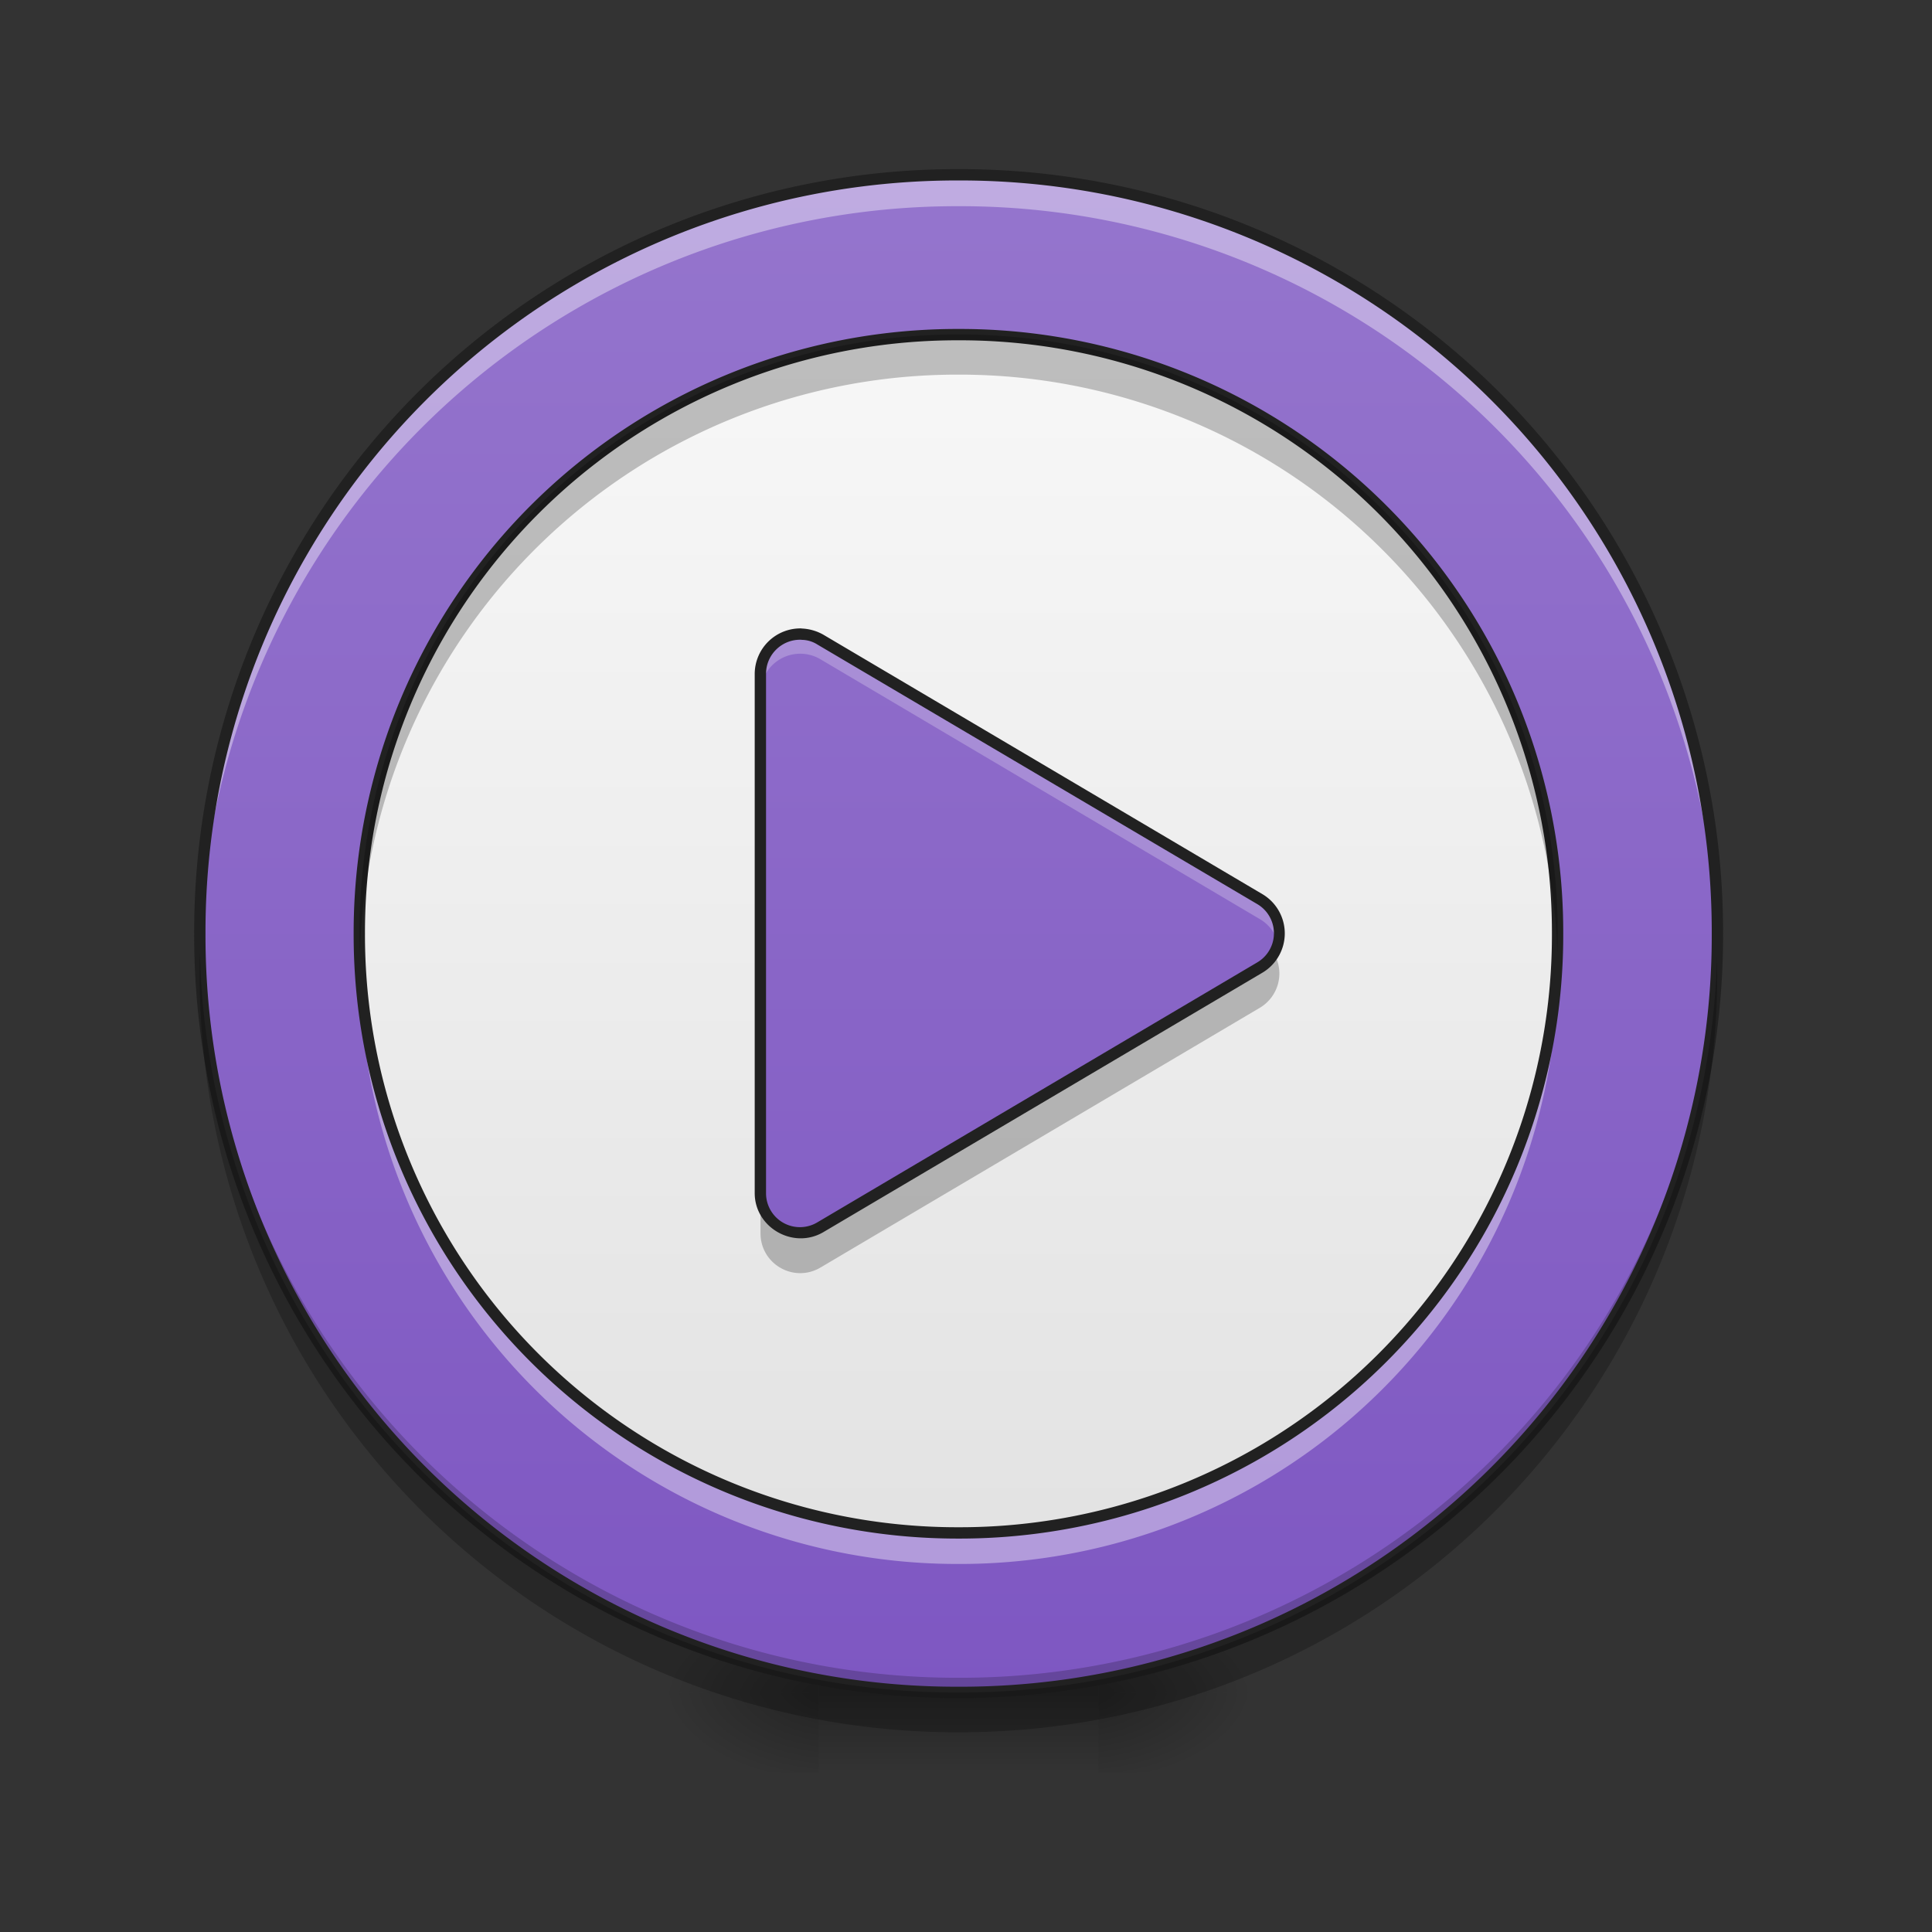 <svg height="22pt" viewBox="0 0 22 22" width="22pt" xmlns="http://www.w3.org/2000/svg" xmlns:xlink="http://www.w3.org/1999/xlink"><rect x="0" y="0" width="22" height="22" fill="#333333" stroke="none"/><linearGradient id="a"><stop offset="0" stop-opacity=".314"/><stop offset=".222" stop-opacity=".275"/><stop offset="1" stop-opacity="0"/></linearGradient><radialGradient id="b" cx="450.909" cy="189.579" gradientTransform="matrix(0 -.054 -.097 0 30.61 43.722)" gradientUnits="userSpaceOnUse" r="21.167" xlink:href="#a"/><radialGradient id="c" cx="450.909" cy="189.579" gradientTransform="matrix(0 .054 .097 0 -8.78 -5.175)" gradientUnits="userSpaceOnUse" r="21.167" xlink:href="#a"/><radialGradient id="d" cx="450.909" cy="189.579" gradientTransform="matrix(0 -.054 .097 0 -8.78 43.722)" gradientUnits="userSpaceOnUse" r="21.167" xlink:href="#a"/><radialGradient id="e" cx="450.909" cy="189.579" gradientTransform="matrix(0 .054 -.097 0 30.61 -5.175)" gradientUnits="userSpaceOnUse" r="21.167" xlink:href="#a"/><linearGradient id="f" gradientTransform="matrix(.009 0 0 .043 8.57 9.24)" gradientUnits="userSpaceOnUse" x1="255.323" x2="255.323" y1="233.5" y2="254.667"><stop offset="0" stop-opacity=".275"/><stop offset="1" stop-opacity="0"/></linearGradient><linearGradient id="g" gradientUnits="userSpaceOnUse" x1="10.005" x2="10.005" y1="19.273" y2="1.992"><stop offset="0" stop-color="#e0e0e0"/><stop offset="1" stop-color="#fafafa"/></linearGradient><linearGradient id="h"><stop offset="0" stop-color="#7e57c2"/><stop offset="1" stop-color="#9575cd"/></linearGradient><linearGradient id="i" gradientUnits="userSpaceOnUse" x1="10.914" x2="10.914" xlink:href="#h" y1="19.273" y2="1.992"/><linearGradient id="j" gradientUnits="userSpaceOnUse" x1="10.914" x2="10.914" xlink:href="#h" y1="19.273" y2="1.992"/><path d="m10.914 1.992a8.621 8.621 0 0 0 -8.64 8.64v.087a8.624 8.624 0 0 1 8.64-8.559 8.62 8.62 0 0 1 8.64 8.559v-.086c0-4.79-3.85-8.64-8.64-8.64zm0 0" fill="#fff" fill-opacity=".392"/><path d="m12.508 19.273h1.816v-.91h-1.816zm0 0" fill="url(#b)"/><path d="m9.324 19.273h-1.82v.91h1.82zm0 0" fill="url(#c)"/><path d="m9.324 19.273h-1.82v-.91h1.82zm0 0" fill="url(#d)"/><path d="m12.508 19.273h1.816v.91h-1.816zm0 0" fill="url(#e)"/><path d="m9.324 19.047h3.184v1.137h-3.184zm0 0" fill="url(#f)"/><path d="m10.914 1.992a8.639 8.639 0 0 1 8.64 8.64 8.641 8.641 0 1 1 -8.64-8.64zm0 0" fill="url(#g)"/><path d="m10.914 1.992a8.621 8.621 0 0 0 -8.64 8.64 8.624 8.624 0 0 0 8.64 8.641c4.79 0 8.64-3.855 8.64-8.64 0-4.79-3.85-8.64-8.64-8.64zm0 1.817a6.808 6.808 0 0 1 6.824 6.824 6.808 6.808 0 0 1 -6.824 6.82 6.807 6.807 0 0 1 -6.82-6.82 6.808 6.808 0 0 1 6.82-6.824zm0 0" fill="url(#i)"/><path d="m10.914 19.273a8.624 8.624 0 0 1 -8.64-8.64v-.086a8.624 8.624 0 0 0 8.64 8.558 8.62 8.62 0 0 0 8.64-8.558v.086a8.621 8.621 0 0 1 -8.64 8.64zm0 0" fill-opacity=".196"/><path d="m14.508 10.86a.461.461 0 0 1 -.164.16l-5 2.957a.452.452 0 0 1 -.684-.391v.457c0 .352.38.57.684.39l5-2.956a.454.454 0 0 0 .164-.618zm0 0" fill-opacity=".235"/><path d="m9.129 7.219a.455.455 0 0 0 -.469.453v5.914c0 .348.38.566.684.387l5-2.953a.454.454 0 0 0 0-.782l-5-2.957a.524.524 0 0 0 -.215-.062zm0 0" fill="url(#j)"/><path d="m10.914 1.992a8.621 8.621 0 0 0 -8.637 8.817 8.619 8.619 0 0 1 8.637-8.461 8.62 8.62 0 0 1 8.64 8.46v-.175c0-4.79-3.85-8.64-8.64-8.64zm-6.82 8.817v.18a6.804 6.804 0 0 0 6.82 6.82 6.805 6.805 0 0 0 6.824-6.82c0-.06-.004-.118-.004-.18a6.804 6.804 0 0 1 -6.82 6.644 6.806 6.806 0 0 1 -6.82-6.644zm0 0" fill="#fff" fill-opacity=".392"/><path d="m10.914 1.926a8.686 8.686 0 0 0 -8.703 8.707 8.686 8.686 0 0 0 8.703 8.703 8.686 8.686 0 0 0 8.707-8.703 8.687 8.687 0 0 0 -8.707-8.707zm0 .129a8.557 8.557 0 0 1 8.578 8.578 8.554 8.554 0 0 1 -8.578 8.574 8.553 8.553 0 0 1 -8.574-8.574 8.556 8.556 0 0 1 8.574-8.578zm0 1.691a6.873 6.873 0 0 0 -6.887 6.887 6.875 6.875 0 0 0 6.887 6.887 6.873 6.873 0 0 0 6.887-6.887 6.87 6.87 0 0 0 -6.887-6.887zm0 .129a6.74 6.74 0 0 1 6.758 6.758 6.743 6.743 0 0 1 -6.758 6.758 6.745 6.745 0 0 1 -6.758-6.758 6.743 6.743 0 0 1 6.758-6.758zm0 0" fill="#212121"/><path d="m9.102 7.219a.454.454 0 0 0 -.442.453v.226a.452.452 0 0 1 .684-.39l5 2.957a.446.446 0 0 1 .21.277.452.452 0 0 0 -.21-.504l-5-2.957a.524.524 0 0 0 -.215-.062zm0 0" fill="#fff" fill-opacity=".235"/><path d="m9.129 7.156a.52.52 0 0 0 -.535.516v5.914c0 .394.441.644.781.445l5.004-2.957a.52.52 0 0 0 0-.89l-5.004-2.957a.543.543 0 0 0 -.246-.07zm-.004.13c.066 0 .129.019.184.054l5.004 2.953a.385.385 0 0 1 0 .668l-5.004 2.957a.386.386 0 0 1 -.586-.332v-5.914c0-.219.183-.395.402-.387zm0 0" fill="#212121"/><path d="m10.914 3.809a6.808 6.808 0 0 0 -6.816 7.05 6.804 6.804 0 0 1 6.816-6.593 6.81 6.81 0 0 1 6.82 6.593c0-.074.004-.152.004-.226a6.808 6.808 0 0 0 -6.824-6.824zm-8.637 7.05c-.004.075-.004.153-.004.227 0 4.789 3.856 8.64 8.641 8.64 4.79 0 8.64-3.851 8.64-8.64v-.227a8.626 8.626 0 0 1 -8.64 8.414 8.623 8.623 0 0 1 -8.637-8.414zm0 0" fill-opacity=".235"/></svg>